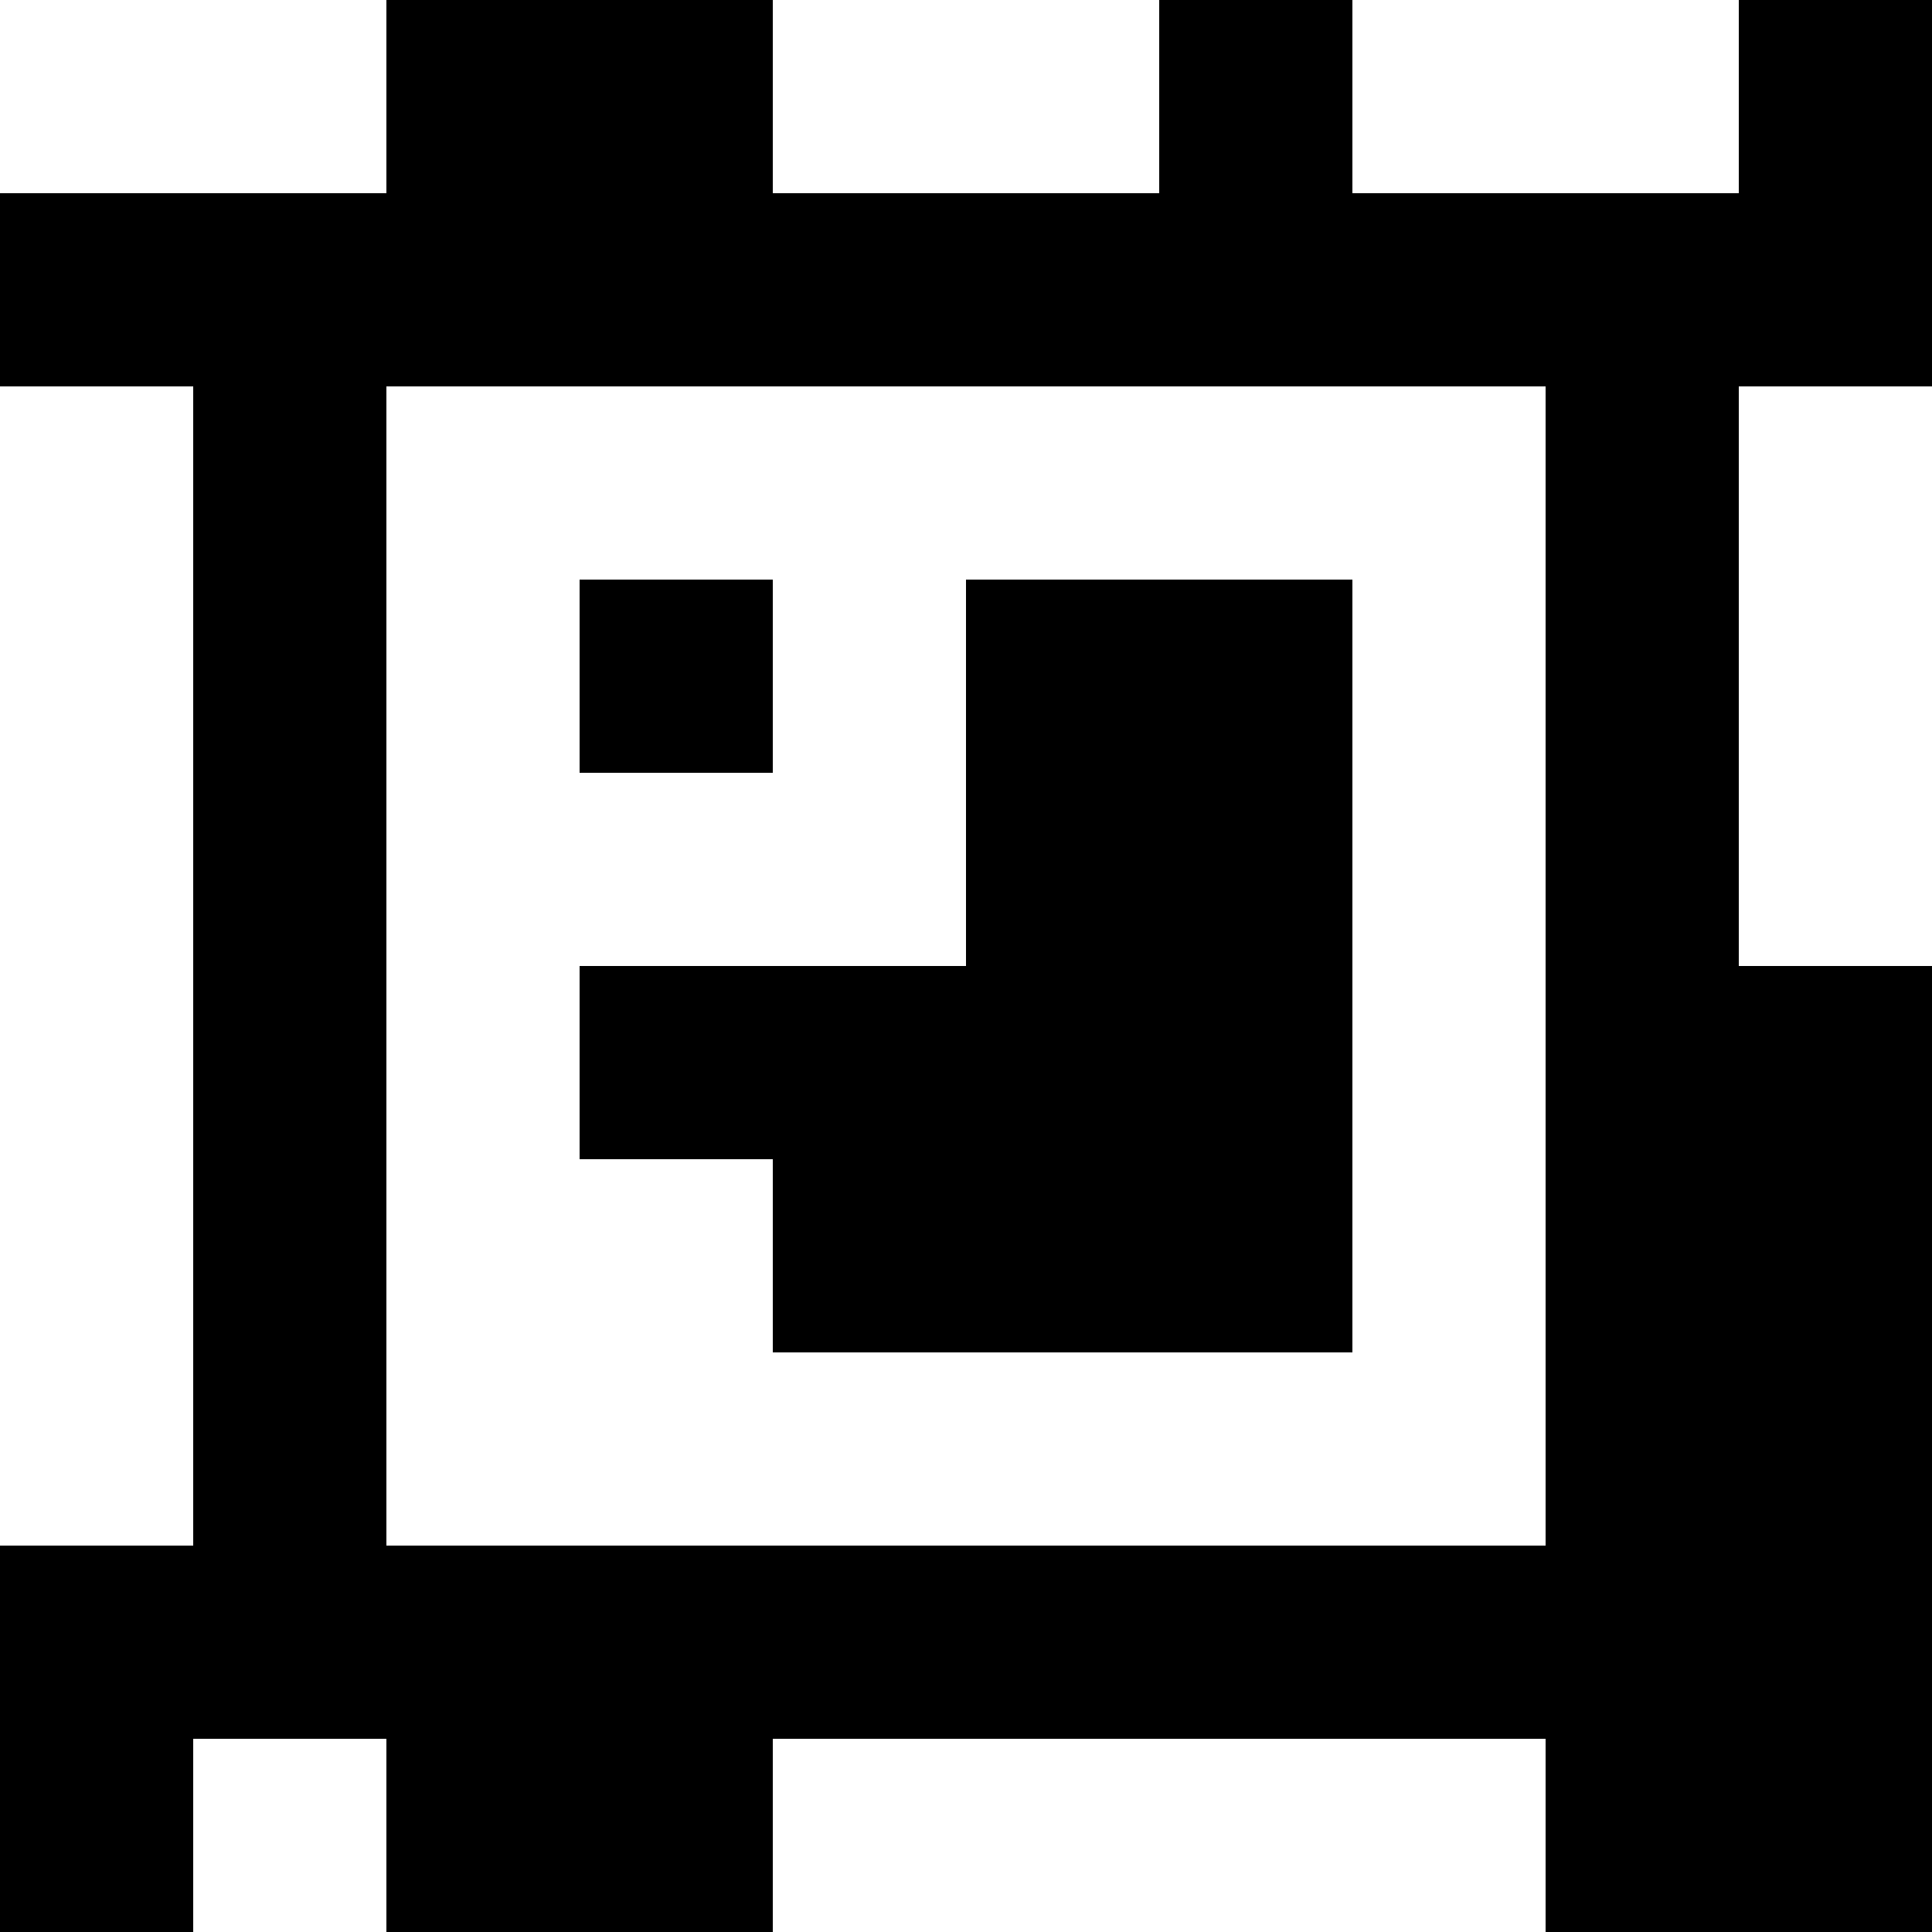 <?xml version="1.0" standalone="yes"?>
<svg xmlns="http://www.w3.org/2000/svg" width="100" height="100">
<rect width="100%" height="100%" fill="#808080" stroke="none"/>
<path style="fill:#ffffff; stroke:none;" d="M0 0L0 10L20 10L20 0L0 0z"/>
<path style="fill:#000000; stroke:none;" d="M20 0L20 10L0 10L0 20L10 20L10 80L0 80L0 100L10 100L10 90L20 90L20 100L40 100L40 90L80 90L80 100L100 100L100 50L90 50L90 20L100 20L100 0L90 0L90 10L70 10L70 0L60 0L60 10L40 10L40 0L20 0z"/>
<path style="fill:#ffffff; stroke:none;" d="M40 0L40 10L60 10L60 0L40 0M70 0L70 10L90 10L90 0L70 0M0 20L0 80L10 80L10 20L0 20M20 20L20 80L80 80L80 20L20 20M90 20L90 50L100 50L100 20L90 20z"/>
<path style="fill:#000000; stroke:none;" d="M30 30L30 40L40 40L40 30L30 30M50 30L50 50L30 50L30 60L40 60L40 70L70 70L70 30L50 30z"/>
<path style="fill:#ffffff; stroke:none;" d="M10 90L10 100L20 100L20 90L10 90M40 90L40 100L80 100L80 90L40 90z"/>
</svg>

